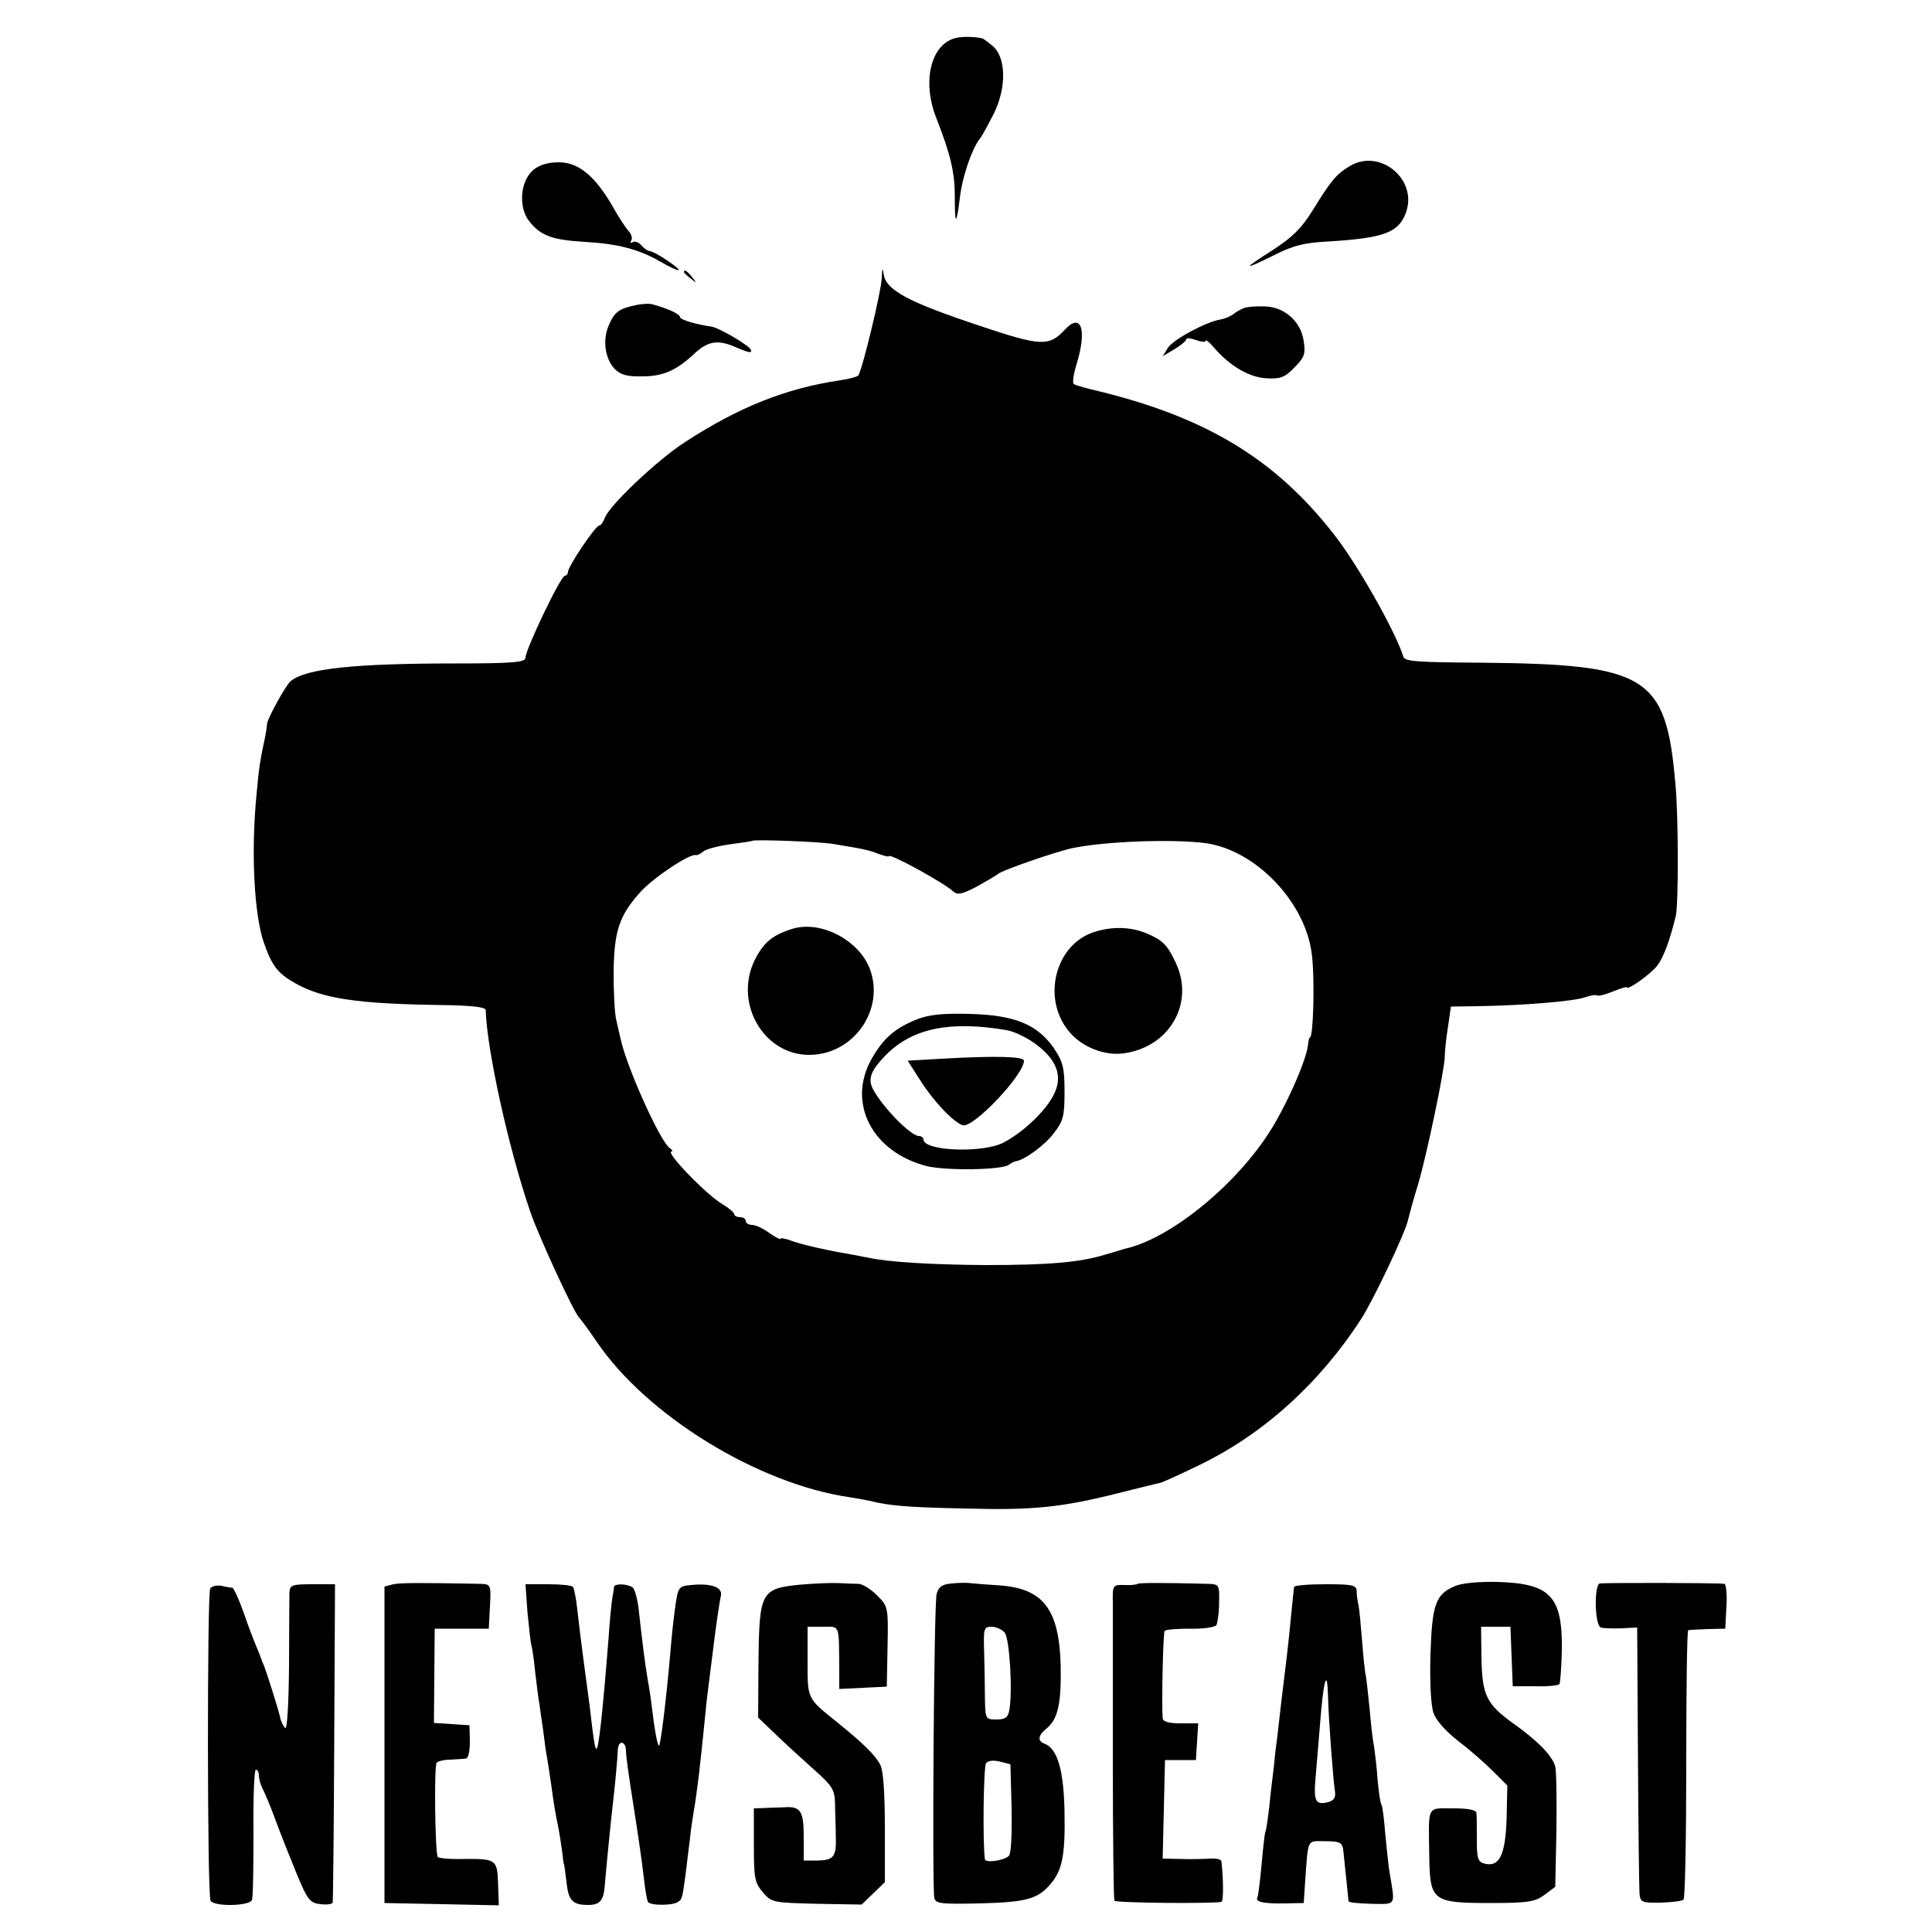 <?xml version="1.0" standalone="no"?>
<!DOCTYPE svg PUBLIC "-//W3C//DTD SVG 20010904//EN"
 "http://www.w3.org/TR/2001/REC-SVG-20010904/DTD/svg10.dtd">
<svg version="1.0" xmlns="http://www.w3.org/2000/svg"
 width="500pt" height="500pt" viewBox="0 0 500 500"
 preserveAspectRatio="xMidYMid meet">
<g transform="translate(0,500) scale(0.1,-0.1)"
fill="#000000" stroke="none">
<path d="M2475 4902 c-65 -14 -90 -111 -52 -207 37 -95 48 -140 48 -204 0 -75
4 -76 13 -4 6 55 31 127 51 153 7 8 23 39 38 68 32 67 31 143 -4 173 -12 10
-25 20 -28 20 -19 4 -49 5 -66 1z"/>
<path d="M3493 4570 c-35 -21 -48 -37 -95 -113 -29 -47 -53 -71 -104 -104 -80
-51 -79 -54 4 -13 47 24 77 32 139 35 146 9 183 23 202 76 30 86 -69 166 -146
119z"/>
<path d="M1380 4560 c-34 -29 -39 -97 -10 -133 29 -37 59 -48 144 -53 85 -5
139 -19 193 -50 54 -31 68 -31 21 1 -20 14 -41 25 -46 25 -5 0 -15 7 -22 15
-7 8 -17 12 -23 8 -5 -3 -7 -1 -3 5 3 6 0 16 -7 24 -7 7 -26 36 -41 63 -46 80
-89 115 -140 115 -28 0 -51 -7 -66 -20z"/>
<path d="M2282 4280 c-2 -37 -51 -240 -61 -252 -3 -3 -24 -9 -46 -12 -141 -21
-262 -69 -402 -160 -73 -47 -198 -166 -208 -197 -4 -10 -10 -19 -14 -19 -10 0
-81 -106 -81 -120 0 -5 -4 -10 -8 -10 -11 0 -102 -191 -102 -212 0 -12 -30
-15 -182 -15 -259 0 -387 -13 -426 -46 -13 -11 -63 -102 -61 -112 0 -3 -2 -18
-5 -33 -12 -55 -16 -78 -22 -147 -15 -151 -6 -314 19 -385 21 -60 36 -79 80
-104 70 -40 159 -54 378 -57 77 -1 116 -5 116 -13 3 -102 58 -354 115 -521 20
-60 115 -266 127 -275 3 -3 24 -31 45 -62 130 -192 419 -369 656 -403 14 -2
36 -6 50 -9 52 -13 99 -17 250 -20 173 -5 248 3 395 40 55 14 105 26 110 27 6
2 51 22 100 46 165 80 310 211 418 378 32 50 115 225 121 256 3 12 14 54 26
92 23 78 69 299 69 330 0 11 3 45 8 75 l8 55 70 1 c122 2 250 13 277 23 14 5
28 7 31 5 3 -3 21 2 41 10 20 8 36 13 36 11 0 -10 61 33 79 56 16 21 33 66 48
129 7 30 7 257 -1 340 -24 282 -72 311 -505 315 -161 1 -195 3 -199 15 -20 65
-120 242 -182 320 -150 191 -326 298 -600 366 -35 8 -67 17 -71 20 -4 2 -1 25
7 51 28 91 12 136 -31 89 -40 -43 -62 -42 -217 10 -187 62 -245 93 -251 134
-3 19 -4 17 -5 -10z m-127 -1464 c80 -13 94 -16 119 -26 15 -5 26 -8 26 -6 0
10 142 -68 167 -91 11 -10 23 -7 60 12 25 14 51 29 57 34 13 10 149 57 191 66
87 18 261 24 345 13 130 -18 259 -153 275 -288 8 -61 4 -215 -5 -215 -2 0 -4
-9 -5 -20 -5 -42 -59 -163 -103 -230 -91 -139 -258 -273 -372 -297 -3 -1 -25
-8 -50 -15 -65 -20 -145 -27 -310 -27 -140 1 -254 8 -302 19 -13 2 -34 7 -48
9 -74 13 -128 26 -152 35 -16 6 -28 8 -28 5 0 -3 -13 4 -29 15 -16 12 -36 21
-45 21 -9 0 -16 5 -16 10 0 6 -7 10 -15 10 -8 0 -15 4 -15 8 0 4 -14 16 -31
26 -42 25 -149 136 -131 136 4 0 2 4 -4 8 -25 16 -113 212 -128 284 -3 13 -8
34 -11 48 -4 14 -7 68 -7 120 1 110 14 150 69 211 34 38 129 101 144 96 3 -1
12 3 20 10 8 6 39 14 69 18 30 4 56 8 57 9 5 4 172 -2 208 -8z"/>
<path d="M2050 2596 c-51 -16 -74 -35 -97 -81 -54 -111 23 -245 141 -245 115
0 197 117 157 223 -29 75 -128 126 -201 103z"/>
<path d="M2835 2589 c-103 -30 -141 -172 -68 -259 33 -40 92 -63 141 -56 119
16 184 130 135 234 -22 47 -34 59 -77 77 -39 16 -85 18 -131 4z"/>
<path d="M2373 2362 c-57 -23 -87 -49 -117 -102 -65 -114 1 -242 143 -278 51
-12 190 -10 211 3 8 6 17 10 20 10 21 3 74 41 97 72 25 32 28 45 28 108 0 62
-4 77 -28 113 -43 61 -101 85 -217 88 -71 2 -106 -2 -137 -14z m232 -28 c23
-4 58 -22 82 -41 54 -43 65 -87 34 -137 -25 -41 -78 -89 -124 -113 -54 -28
-207 -22 -207 8 0 5 -6 9 -12 9 -21 0 -94 75 -118 120 -15 27 -7 49 32 89 69
70 166 90 313 65z"/>
<path d="M2437 2260 l-88 -5 32 -50 c34 -54 85 -108 110 -117 26 -10 159 130
159 167 0 11 -75 13 -213 5z"/>
<path d="M1770 4296 c0 -2 8 -10 18 -17 15 -13 16 -12 3 4 -13 16 -21 21 -21
13z"/>
<path d="M1644 4210 c-43 -9 -54 -18 -69 -53 -16 -38 -9 -86 16 -112 15 -15
32 -20 72 -19 52 0 87 15 132 57 37 35 63 39 110 18 33 -14 42 -16 38 -6 -4
11 -84 58 -103 60 -38 5 -80 18 -80 24 0 8 -30 22 -70 33 -8 3 -29 2 -46 -2z"/>
<path d="M3220 4203 c-8 -3 -21 -10 -28 -16 -8 -6 -23 -12 -34 -14 -37 -6
-123 -52 -136 -74 l-13 -21 30 18 c17 10 31 22 31 26 0 4 11 3 25 -2 14 -5 25
-6 25 -2 1 4 11 -5 23 -19 40 -46 90 -76 135 -78 35 -2 47 2 72 28 26 26 29
35 24 68 -7 51 -50 89 -101 90 -21 1 -45 -1 -53 -4z"/>
<path d="M1018 900 l-23 -6 0 -409 0 -410 148 -3 148 -3 -2 56 c-2 63 -5 65
-92 64 -32 -1 -61 2 -64 5 -7 7 -10 235 -3 244 3 4 19 8 35 8 17 1 35 2 41 3
6 1 10 19 10 44 l-1 42 -46 3 -46 3 1 122 1 122 70 0 70 0 3 58 c3 55 2 57
-23 58 -154 3 -207 3 -227 -1z"/>
<path d="M2072 899 c-102 -10 -107 -18 -109 -197 l-1 -147 47 -45 c26 -25 71
-66 99 -91 45 -40 52 -50 53 -85 0 -21 2 -59 2 -82 2 -57 -4 -66 -47 -67 l-36
0 0 62 c0 65 -8 78 -47 76 -13 -1 -36 -1 -52 -2 l-30 -1 0 -95 c0 -85 2 -97
23 -122 23 -27 27 -27 140 -30 l116 -2 30 29 30 29 0 141 c0 89 -4 149 -12
163 -13 25 -44 55 -108 107 -82 66 -80 61 -80 160 l0 90 40 0 c44 0 41 9 42
-108 l0 -53 62 3 61 3 2 104 c2 102 1 104 -27 132 -16 16 -37 29 -47 30 -10 0
-34 1 -53 2 -19 1 -63 -1 -98 -4z"/>
<path d="M2463 902 c-25 -2 -34 -9 -39 -27 -7 -27 -12 -760 -6 -787 4 -15 18
-16 116 -14 120 3 150 11 182 47 33 37 41 75 39 189 -2 108 -18 164 -51 177
-20 7 -18 22 6 41 28 24 37 64 35 163 -4 144 -45 198 -158 206 -34 2 -69 5
-77 6 -8 1 -30 1 -47 -1z m137 -127 c13 -15 21 -155 12 -201 -3 -19 -11 -24
-33 -24 -28 0 -29 1 -30 53 0 28 -1 82 -2 120 -2 62 -1 67 19 67 12 0 27 -7
34 -15z m18 -455 c1 -66 -1 -117 -7 -123 -12 -12 -60 -19 -62 -9 -6 37 -4 240
3 249 6 7 19 8 36 4 l27 -7 3 -114z"/>
<path d="M2944 901 c-2 -2 -17 -4 -34 -3 -30 1 -31 0 -30 -46 0 -26 0 -208 0
-405 0 -197 2 -361 4 -366 4 -6 253 -8 277 -3 6 2 5 62 0 105 -1 5 -13 8 -28
7 -16 -1 -50 -2 -76 -1 l-48 1 3 127 3 128 40 0 40 0 3 48 3 47 -45 0 c-30 0
-46 4 -47 13 -3 38 1 220 5 226 3 4 32 6 66 6 34 -1 64 4 68 9 3 6 7 32 7 58
1 46 0 48 -27 49 -113 3 -180 3 -184 0z"/>
<path d="M3765 895 c-50 -21 -59 -48 -63 -178 -2 -69 1 -132 8 -150 6 -19 32
-48 63 -72 29 -22 69 -57 90 -78 l38 -38 -2 -87 c-3 -93 -19 -125 -57 -115
-17 4 -20 14 -20 61 0 32 0 63 -1 70 -1 8 -20 12 -61 12 -69 0 -63 11 -61
-130 2 -109 10 -115 156 -115 100 0 117 3 142 21 l28 21 3 144 c1 79 0 154 -3
167 -7 27 -44 66 -109 112 -69 50 -80 72 -82 168 l-1 82 38 0 38 0 3 -77 3
-77 58 0 c33 -1 61 2 63 6 2 4 5 43 6 86 2 141 -29 174 -167 178 -48 1 -92 -3
-110 -11z"/>
<path d="M4140 902 c-15 -5 -13 -109 3 -114 6 -2 30 -3 53 -2 l41 2 2 -331 c1
-183 3 -343 4 -357 2 -23 6 -25 55 -24 29 1 56 4 59 8 4 4 7 162 7 351 0 190
2 345 5 346 3 1 26 2 51 3 l45 1 3 58 c2 31 -1 57 -5 58 -25 3 -315 3 -323 1z"/>
<path d="M544 889 c-8 -14 -8 -795 1 -808 9 -16 102 -14 107 2 3 6 4 85 4 174
-1 90 2 163 6 163 5 0 8 -7 8 -15 0 -8 4 -23 9 -33 5 -9 20 -44 32 -77 12 -33
37 -96 55 -140 30 -73 36 -80 64 -83 16 -2 31 0 31 5 1 4 3 191 4 416 l2 407
-58 0 c-54 0 -59 -2 -60 -22 0 -13 -1 -99 -1 -191 -1 -101 -5 -164 -10 -159
-5 5 -10 16 -12 23 -2 14 -33 112 -43 139 -4 8 -7 17 -8 20 -1 3 -6 16 -12 30
-6 14 -21 53 -33 88 -12 34 -25 62 -29 63 -3 0 -16 2 -28 5 -12 2 -25 -1 -29
-7z"/>
<path d="M1365 828 c4 -40 8 -78 10 -85 2 -6 7 -38 10 -70 4 -32 8 -69 11 -83
2 -14 6 -45 10 -70 3 -25 7 -56 10 -70 2 -14 7 -43 10 -65 7 -52 10 -72 20
-120 4 -22 8 -51 10 -65 1 -14 3 -25 4 -25 0 0 3 -20 6 -45 5 -48 15 -60 56
-60 30 0 40 11 43 49 5 59 16 170 22 221 6 54 10 97 12 133 2 25 21 21 21 -5
0 -13 9 -75 19 -138 10 -63 22 -144 26 -180 4 -36 9 -68 12 -72 5 -10 65 -10
78 0 12 9 11 2 31 167 2 22 7 51 9 65 9 51 17 119 30 250 1 14 5 50 9 80 4 30
9 73 12 95 5 42 14 108 20 137 3 21 -27 31 -77 26 -32 -3 -34 -5 -41 -53 -4
-27 -10 -81 -13 -120 -11 -127 -26 -248 -30 -243 -4 4 -11 40 -19 108 -3 25
-8 54 -10 65 -6 33 -15 106 -22 170 -3 33 -11 63 -17 67 -16 10 -47 10 -48 1
0 -5 -2 -16 -4 -27 -2 -10 -7 -58 -10 -105 -15 -190 -26 -293 -32 -287 -4 4
-7 25 -17 111 -3 22 -10 76 -16 120 -6 44 -13 103 -16 130 -3 28 -8 53 -11 58
-2 4 -31 7 -64 7 l-59 0 5 -72z"/>
<path d="M3349 893 c-1 -8 -2 -16 -13 -128 -4 -38 -9 -81 -11 -95 -3 -22 -12
-100 -20 -170 -2 -14 -6 -45 -8 -70 -3 -25 -9 -72 -12 -105 -4 -33 -8 -62 -10
-65 -2 -3 -6 -41 -10 -85 -4 -44 -9 -83 -11 -86 -6 -11 17 -16 71 -15 l49 1 3
45 c9 126 4 115 52 115 36 0 44 -3 47 -20 2 -16 11 -108 14 -135 0 -4 27 -6
59 -7 66 -1 62 -7 47 82 -3 17 -7 61 -11 99 -3 38 -7 72 -10 76 -3 4 -7 34
-10 66 -2 33 -7 70 -9 84 -3 14 -8 56 -11 93 -4 37 -8 78 -10 89 -3 12 -7 53
-10 92 -3 39 -7 80 -9 91 -3 11 -5 28 -5 38 -1 15 -12 17 -81 17 -44 0 -80 -3
-81 -7z m88 -285 c1 -51 13 -214 18 -245 2 -15 -3 -23 -18 -27 -33 -8 -38 2
-32 67 3 34 8 94 11 132 9 118 19 153 21 73z"/>
</g>
</svg>
